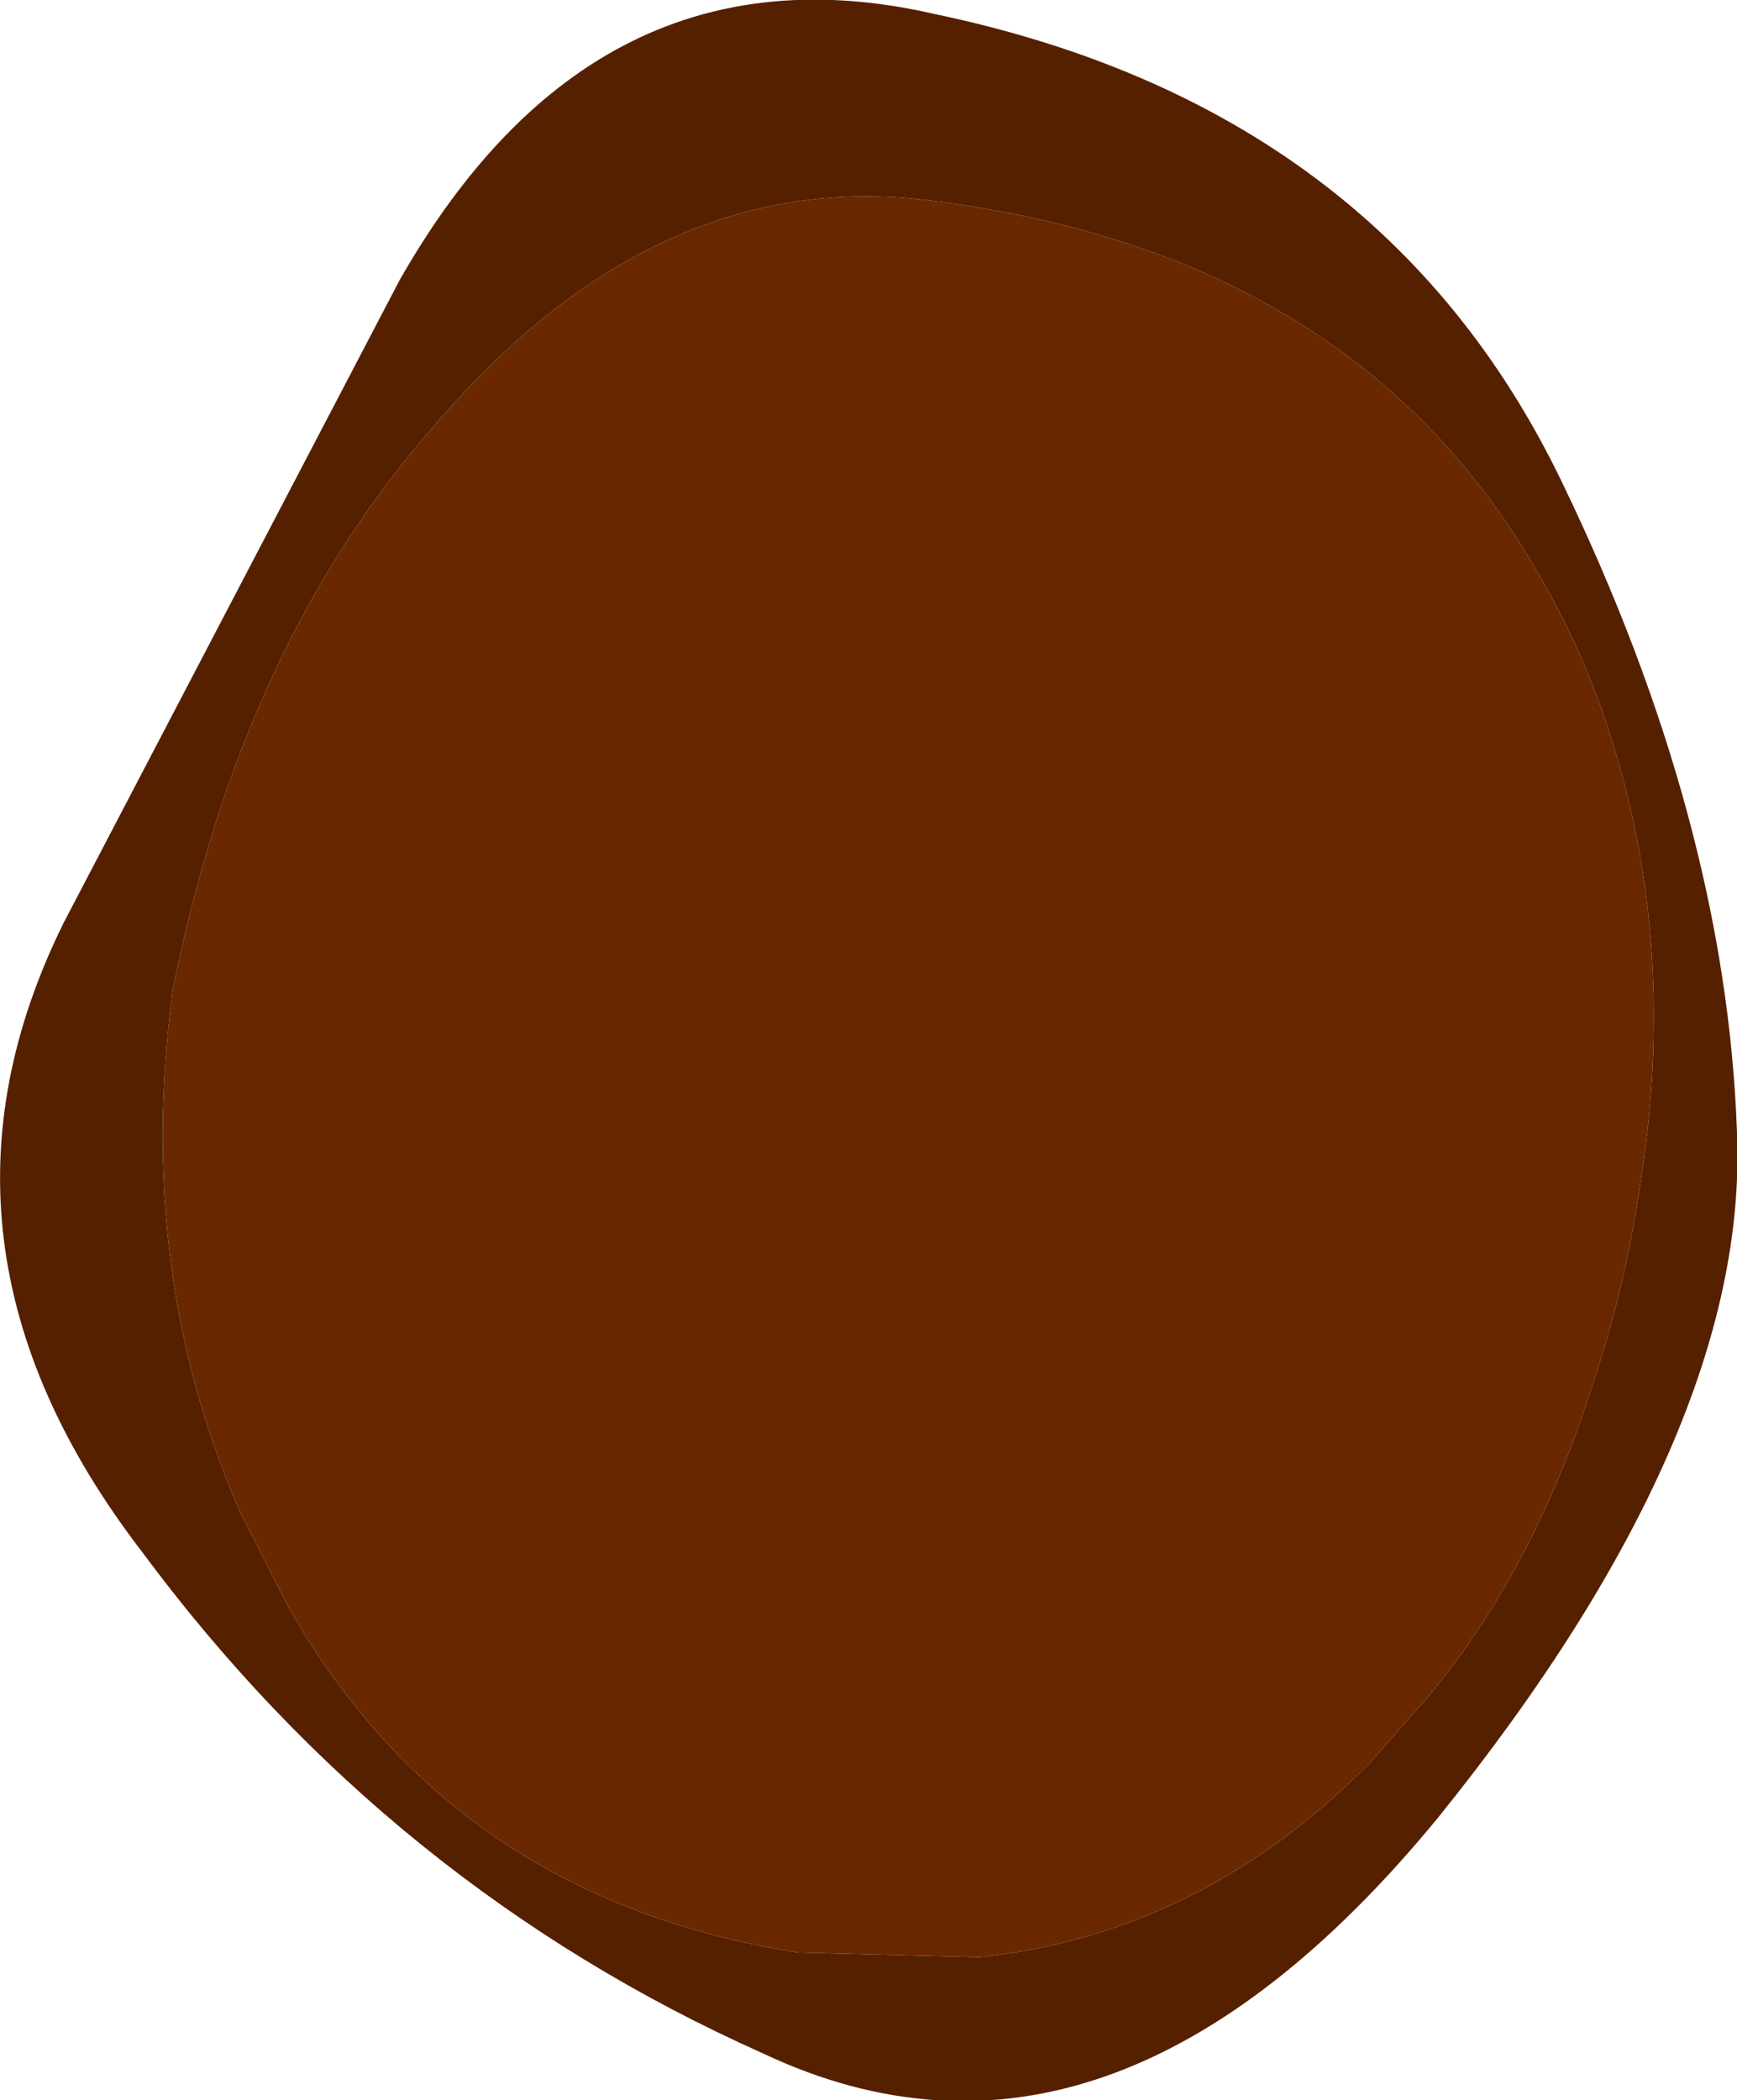 <?xml version="1.0" encoding="UTF-8" standalone="no"?>
<svg xmlns:xlink="http://www.w3.org/1999/xlink" height="67.5px" width="55.85px" xmlns="http://www.w3.org/2000/svg">
  <g transform="matrix(1.0, 0.0, 0.0, 1.0, 29.3, 31.25)">
    <path d="M20.9 -15.8 Q26.2 -4.85 26.55 5.15 26.95 14.75 16.95 27.15 6.4 40.0 -4.75 34.75 -16.75 29.4 -24.75 18.6 -32.35 8.7 -27.25 -1.6 L-16.45 -22.25 Q-10.15 -33.3 0.75 -30.8 15.1 -27.8 20.9 -15.8 M20.2 -12.75 Q14.3 -23.1 0.65 -24.8 -8.2 -25.95 -15.35 -17.55 -21.55 -10.5 -23.75 0.6 -24.95 9.6 -21.6 17.3 L-20.05 20.35 Q-14.75 29.75 -3.65 31.5 L2.2 31.65 Q9.3 30.9 14.7 25.45 L16.6 23.3 Q20.15 19.05 22.05 12.8 22.95 10.05 23.4 7.05 24.7 -0.8 22.45 -7.7 21.6 -10.35 20.2 -12.75" fill="#552000" fill-rule="evenodd" stroke="none"/>
    <path d="M20.2 -12.75 Q21.6 -10.35 22.45 -7.7 24.7 -0.8 23.4 7.05 22.95 10.05 22.05 12.8 20.15 19.05 16.6 23.3 L14.7 25.45 Q9.3 30.9 2.2 31.65 L-3.65 31.5 Q-14.75 29.75 -20.05 20.35 L-21.6 17.3 Q-24.95 9.6 -23.75 0.6 -21.55 -10.5 -15.35 -17.55 -8.2 -25.95 0.65 -24.8 14.3 -23.1 20.2 -12.75" fill="#6a2800" fill-rule="evenodd" stroke="none"/>
  </g>
</svg>
